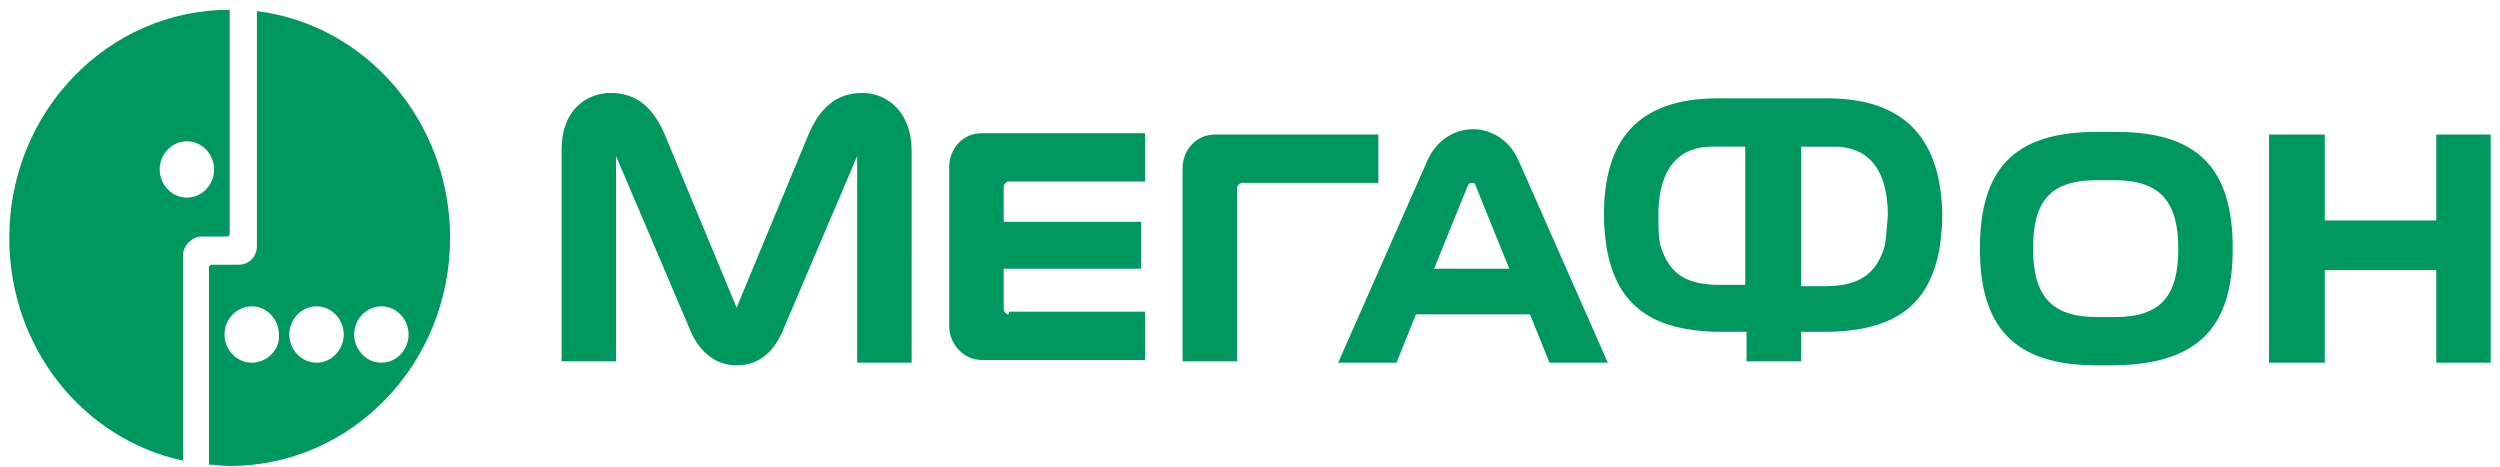 <svg width="225" height="42" fill="none" xmlns="http://www.w3.org/2000/svg"><path d="M23.122 1v21.134c0 .966-.7 1.69-1.634 1.69h-2.45c-.116 0-.233.121-.233.242V41.82c.583 0 1.167.12 1.867.12 10.968 0 19.835-9.178 19.835-20.53 0-10.506-7.584-19.201-17.385-20.409zm-.467 31.64c-1.4 0-2.45-1.207-2.45-2.535 0-1.45 1.167-2.537 2.45-2.537 1.4 0 2.45 1.208 2.45 2.537.117 1.328-1.05 2.536-2.45 2.536zm5.834 0c-1.4 0-2.45-1.207-2.45-2.535 0-1.45 1.167-2.537 2.45-2.537 1.4 0 2.45 1.208 2.45 2.537 0 1.328-1.05 2.536-2.45 2.536zm5.834 0c-1.4 0-2.45-1.207-2.45-2.535 0-1.45 1.167-2.537 2.45-2.537 1.4 0 2.45 1.208 2.45 2.537 0 1.328-1.05 2.536-2.45 2.536z" fill="#00985F"/><path d="M20.672.879C9.704.879.836 10.057.836 21.409c0 9.903 6.65 18.115 15.635 20.047V22.98c0-.845.7-1.57 1.517-1.69h2.45c.117 0 .234-.121.234-.242V.879zm-3.85 16.907c-1.401 0-2.451-1.208-2.451-2.536 0-1.45 1.167-2.536 2.45-2.536 1.4 0 2.45 1.208 2.45 2.536s-1.05 2.536-2.45 2.536zM219.264 12.11v7.73h-10.035v-7.73h-5.017v20.53h5.017v-8.332h10.035v8.333h4.9V12.11h-4.9zM136.653 14.405c-.817-1.812-2.45-2.778-4.084-2.778-1.633 0-3.267.966-4.084 2.778l-8.051 18.235h5.251l1.75-4.347h10.268l1.75 4.347h5.251l-8.051-18.235zm-7.584 9.782l3.033-7.488c.117-.241.234-.241.351-.241.116 0 .35 0 .35.241l3.033 7.488h-6.767zM77.612 8.366c-2.333 0-3.85 1.329-4.9 3.865l-6.418 15.458-6.417-15.458c-1.05-2.536-2.567-3.865-4.901-3.865-2.217 0-4.434 1.57-4.434 5.072V32.52h4.9V14.042l6.535 15.338c.817 2.173 2.334 3.502 4.317 3.502 2.1 0 3.5-1.329 4.317-3.502l6.534-15.338V32.64h4.901V13.56c0-3.503-2.217-5.194-4.434-5.194zM90.797 28.293c-.233 0-.466-.242-.466-.483v-3.623h12.368V19.96H90.331v-3.14c0-.242.233-.483.466-.483h12.252v-4.348H88.347c-1.75 0-2.917 1.45-2.917 3.02v14.37c0 1.57 1.283 3.02 2.917 3.02h14.702V28.05H90.797v.242zM111.333 32.64V16.942c0-.241.234-.483.467-.483h12.251V12.11H109.35c-1.751 0-2.917 1.45-2.917 3.02v17.39h4.9v.12zM200.945 22.375c0-7.125-3.034-10.507-10.502-10.507h-1.75c-7.468 0-10.501 3.382-10.501 10.507 0 7.004 3.033 10.506 10.501 10.506h1.634c7.584-.12 10.618-3.502 10.618-10.506zm-10.618 6.159h-1.634c-4.084 0-5.717-1.932-5.717-6.16 0-4.105 1.4-6.158 5.717-6.158h1.634c4.2 0 5.717 2.053 5.717 6.159 0 4.227-1.517 6.159-5.717 6.159zM164.423 8.85h-9.801c-7.351 0-10.268 3.864-10.268 10.506 0 1.087.117 2.053.233 2.899.817 4.71 3.501 7.608 10.385 7.608h2.217v2.657h4.901v-2.657h2.1c6.884 0 9.568-2.898 10.385-7.608.116-.846.233-1.812.233-2.899-.117-6.642-3.15-10.506-10.385-10.506zm-7.467 16.786h-2.217c-3.384 0-4.551-1.328-5.251-3.381-.233-.725-.233-1.812-.233-2.899 0-4.347 1.983-6.159 4.784-6.159h3.033v12.44h-.116zm12.601-3.26c-.7 2.052-1.983 3.38-5.25 3.38h-2.217V13.198h3.033c2.801 0 4.784 1.812 4.784 6.16-.116 1.207-.116 2.173-.35 3.018z" fill="#00985F"/></svg>